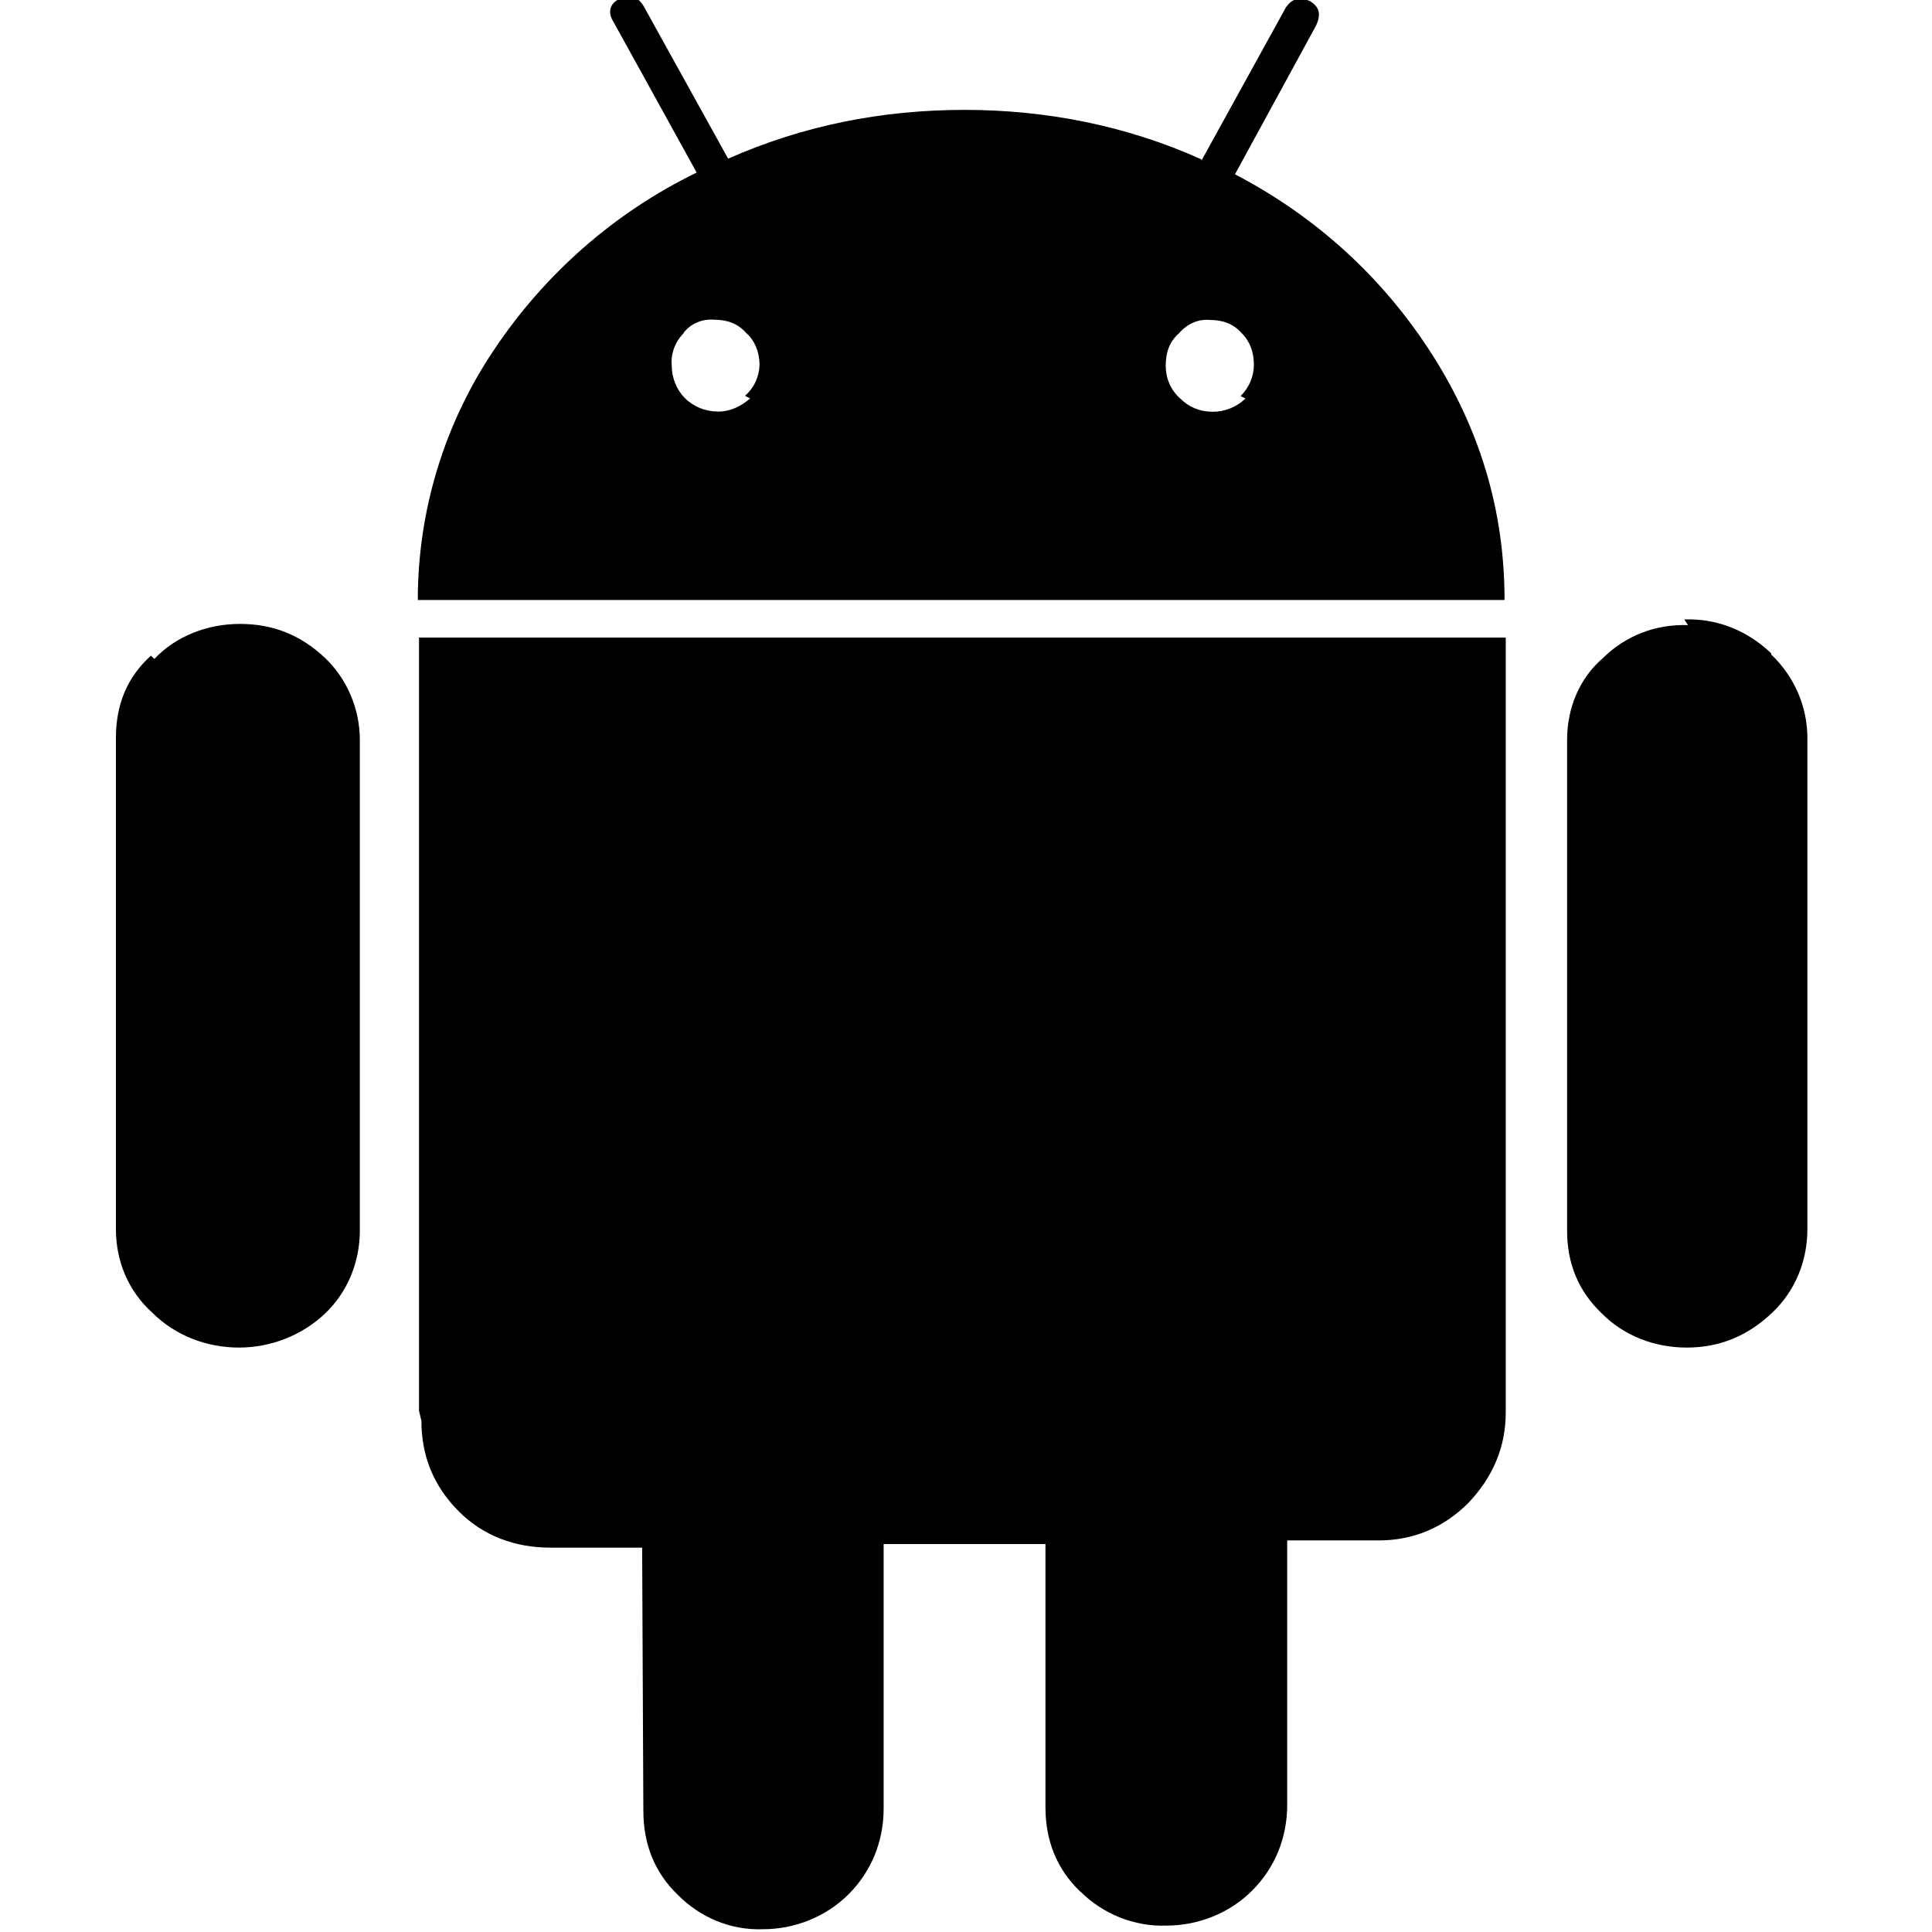<svg viewBox="0 0 16 16" xmlns="http://www.w3.org/2000/svg"><path d="M10.213 1.47L10.9.21c.04-.09.03-.15-.05-.2 -.09-.04-.15-.02-.2.05l-.7 1.27V1.32c-.62-.28-1.29-.41-1.96-.41 -.69 0-1.34.13-1.96.404L5.33.05c-.05-.08-.11-.1-.2-.06 -.08.04-.1.11-.05.19l.69 1.25 0-.001c-.68.33-1.26.84-1.68 1.47v0c-.41.61-.63 1.33-.63 2.07h9c0-.75-.21-1.44-.63-2.08h0c-.42-.64-.99-1.14-1.67-1.48Zm-4 1.83v-.001c-.08.07-.17.11-.27.11l0-.001c-.1 0-.2-.04-.27-.11v0c-.07-.07-.11-.17-.11-.27h0c-.01-.1.03-.2.1-.27H5.66c.06-.08.16-.12.26-.11 .1 0 .19.03.26.11H6.18c.07.06.11.16.11.26v0c0 .09-.04.19-.12.26Zm4.101 0v0c-.07.07-.17.11-.27.11v0c-.11 0-.2-.04-.27-.11v0c-.08-.07-.12-.17-.12-.27 0-.11.03-.2.11-.27v0c.07-.08.16-.12.26-.11 .1 0 .19.03.26.11v0c.07.07.1.16.1.26s-.04.19-.11.26ZM3.49 11.767c0 .29.1.54.31.75 .2.2.46.3.76.3h.758l.01 2.18c0 .27.09.51.29.7h0c.18.18.43.29.7.28v0c.26 0 .52-.1.71-.29v0c.19-.19.29-.44.29-.71v-2.19h1.34v2.18c0 .27.09.51.29.7H8.95c.18.18.44.29.71.28v0c.26 0 .52-.1.71-.29h0c.19-.19.29-.44.29-.71v-2.19h.76c.29 0 .54-.11.74-.31 .2-.21.31-.46.31-.75V5.28h-9v6.404Zm10.49-6.59v0c-.27-.01-.52.09-.702.27v0c-.2.17-.3.42-.3.68v4.063c0 .27.09.5.29.69v0c.18.18.43.28.7.28 .28 0 .51-.1.71-.29h0c.19-.18.29-.43.29-.69V6.11v0c0-.26-.11-.51-.3-.69V5.41c-.2-.19-.45-.29-.72-.28Zm-12.702.28v0c.18-.19.44-.29.71-.29 .27 0 .5.09.702.28v0c.18.17.29.42.29.68v4.063 0c0 .26-.1.51-.29.69H2.69c-.19.18-.45.28-.71.28v0c-.27 0-.53-.1-.72-.29h0c-.2-.18-.3-.43-.3-.69V6.11c0-.27.09-.5.29-.68Z"/></svg>